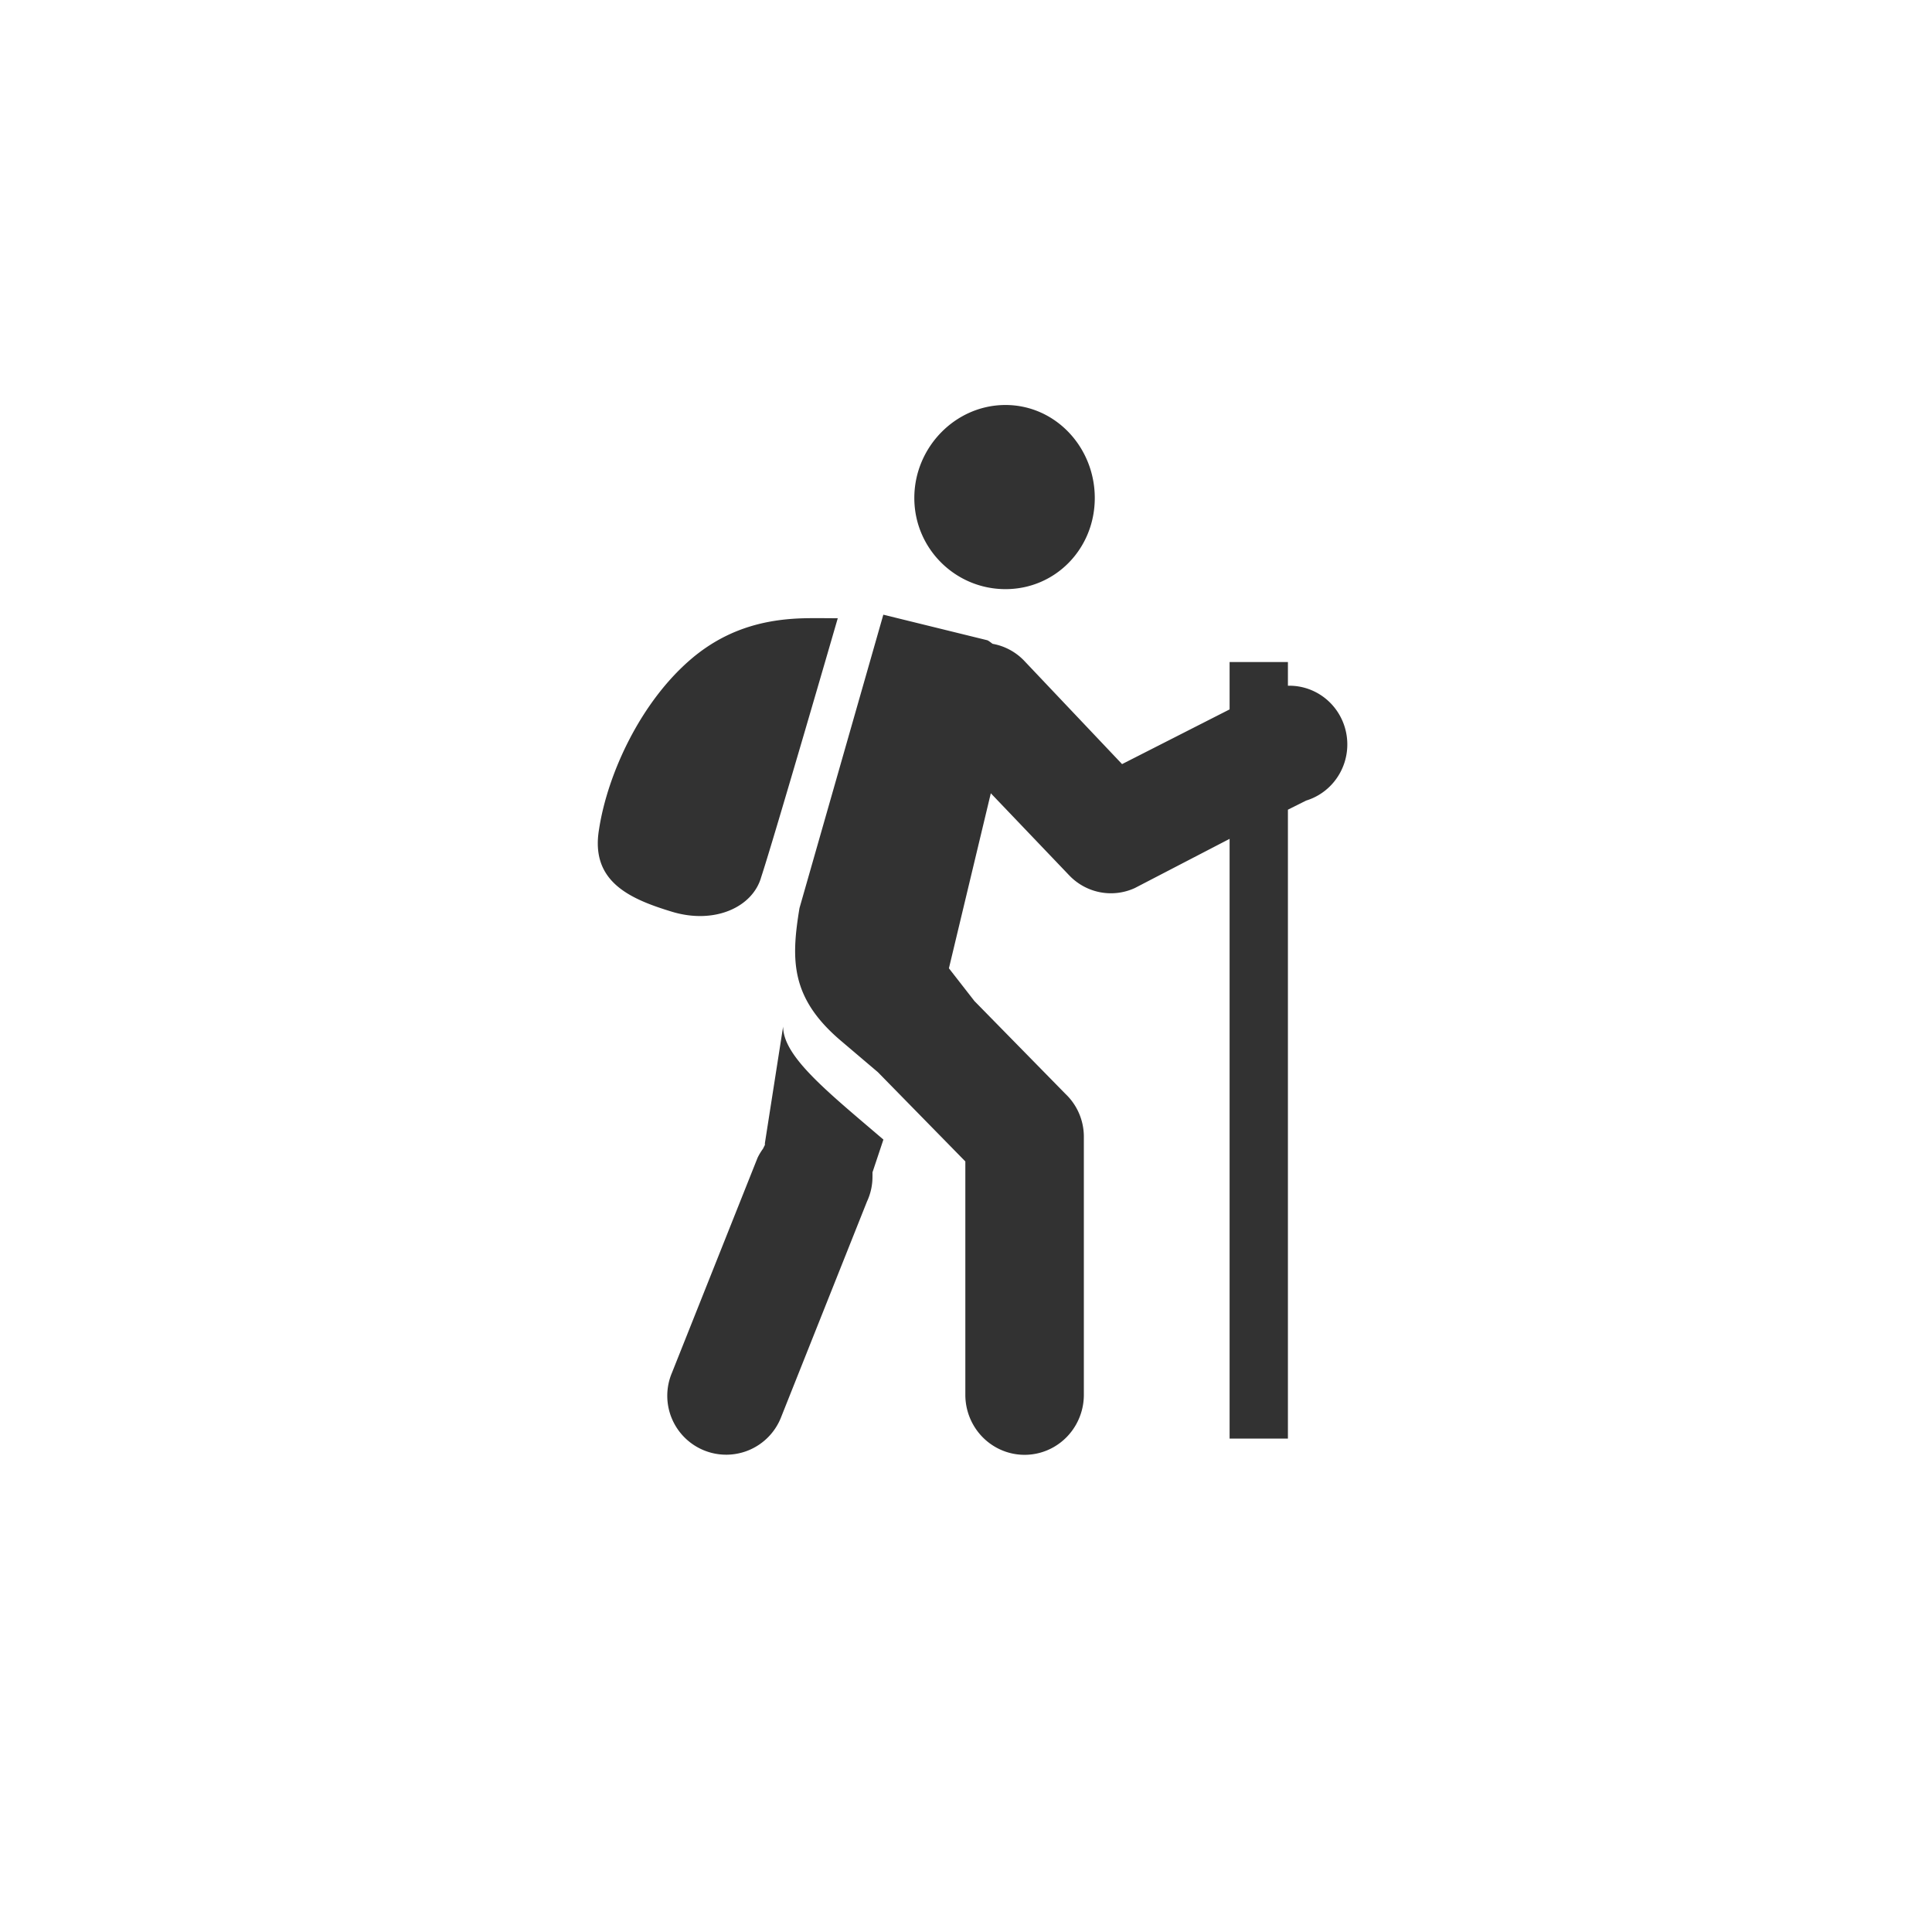 <?xml version="1.0" encoding="UTF-8" standalone="no"?>
<svg
   xmlns:dc="http://purl.org/dc/elements/1.1/"
   xmlns:cc="http://creativecommons.org/ns#"
   xmlns:rdf="http://www.w3.org/1999/02/22-rdf-syntax-ns#"
   xmlns:svg="http://www.w3.org/2000/svg"
   xmlns="http://www.w3.org/2000/svg"
   xmlns:sodipodi="http://sodipodi.sourceforge.net/DTD/sodipodi-0.dtd"
   xmlns:inkscape="http://www.inkscape.org/namespaces/inkscape"
   width="32"
   height="32"
   id="svg2"
   version="1.1"
   inkscape:version="0.48.4 r9939"
   sodipodi:docname="piste_skitour.svg">
  <defs
     id="defs13">
    <inkscape:path-effect
       effect="gears"
       id="path-effect3774"
       is_visible="true"
       teeth="6"
       phi="-1.2" />
    <inkscape:path-effect
       effect="bend_path"
       id="path-effect3772"
       is_visible="false"
       bendpath="m 95.79,316.512 c 144.429,-206.425 223.313,-11.743 339.548,0"
       prop_scale="1.19"
       scale_y_rel="false"
       vertical="false"
       bendpath-nodetypes="cc" />
  </defs>
  <sodipodi:namedview
     pagecolor="#ffffff"
     bordercolor="#666666"
     borderopacity="1"
     objecttolerance="10"
     gridtolerance="10"
     guidetolerance="10"
     inkscape:pageopacity="0"
     inkscape:pageshadow="2"
     inkscape:window-width="1280"
     inkscape:window-height="995"
     id="namedview11"
     showgrid="false"
     inkscape:zoom="9.2070176"
     inkscape:cx="21.801879"
     inkscape:cy="32.384435"
     inkscape:window-x="0"
     inkscape:window-y="0"
     inkscape:window-maximized="1"
     inkscape:current-layer="svg2"
     inkscape:snap-object-midpoints="true"
     inkscape:snap-page="true" />
  <path
     d="m 16.654,6.708 c -0.829,0 -1.51,0.701 -1.51,1.54 0,0.839 0.681,1.51 1.51,1.51 0.829,0 1.479,-0.671 1.479,-1.51 0,-0.839 -0.651,-1.54 -1.479,-1.54 z m -2.023,3.472 -1.389,4.861 c -0.141,0.857 -0.152,1.49 0.694,2.204 l 0.604,0.513 1.449,1.479 0,3.865 a 0.981,0.994 0 0 0 1.963,0 l 0,-4.287 a 0.96,0.972 0 0 0 -0.302,-0.694 l -1.51,-1.54 -0.423,-0.543 0.694,-2.899 1.298,1.359 a 0.96,0.972 0 0 0 1.087,0.211 l 1.57,-0.815 0,9.934 0.966,0 0,-10.417 0.302,-0.151 a 0.96,0.972 0 0 0 -0.302,-1.902 l 0,-0.393 -0.966,0 0,0.785 -1.781,0.906 -1.63,-1.721 A 0.96,0.972 0 0 0 16.442,10.664 c -0.029,-0.019 -0.064,-0.051 -0.091,-0.06 l -1.721,-0.423 z m -1.298,0.06 c -0.565,0.013 -1.237,0.129 -1.872,0.664 -0.846,0.714 -1.399,1.91 -1.54,2.838 -0.141,0.857 0.503,1.145 1.208,1.359 0.705,0.214 1.338,-0.074 1.479,-0.574 0.212,-0.643 1.268,-4.287 1.268,-4.287 -0.159,0 -0.355,-0.004 -0.543,0 z m -0.362,6.763 -0.302,1.932 0,0.03 a 0.966,0.966 0 0 0 -0.03,0.06 0.966,0.966 0 0 0 -0.091,0.151 l -1.419,3.563 a 0.976,0.976 0 1 0 1.812,0.725 l 1.419,-3.563 a 0.966,0.966 0 0 0 0.091,-0.423 0.966,0.966 0 0 0 0,-0.06 l 0.181,-0.543 c -0.917,-0.785 -1.661,-1.372 -1.661,-1.872 z"
     id="circle3"
     style="color:#000000;fill:#323232;fill-opacity:1;fill-rule:nonzero;stroke:none;marker:none;visibility:visible;display:inline;overflow:visible;enable-background:accumulate"
     inkscape:connector-curvature="0" />
</svg>
